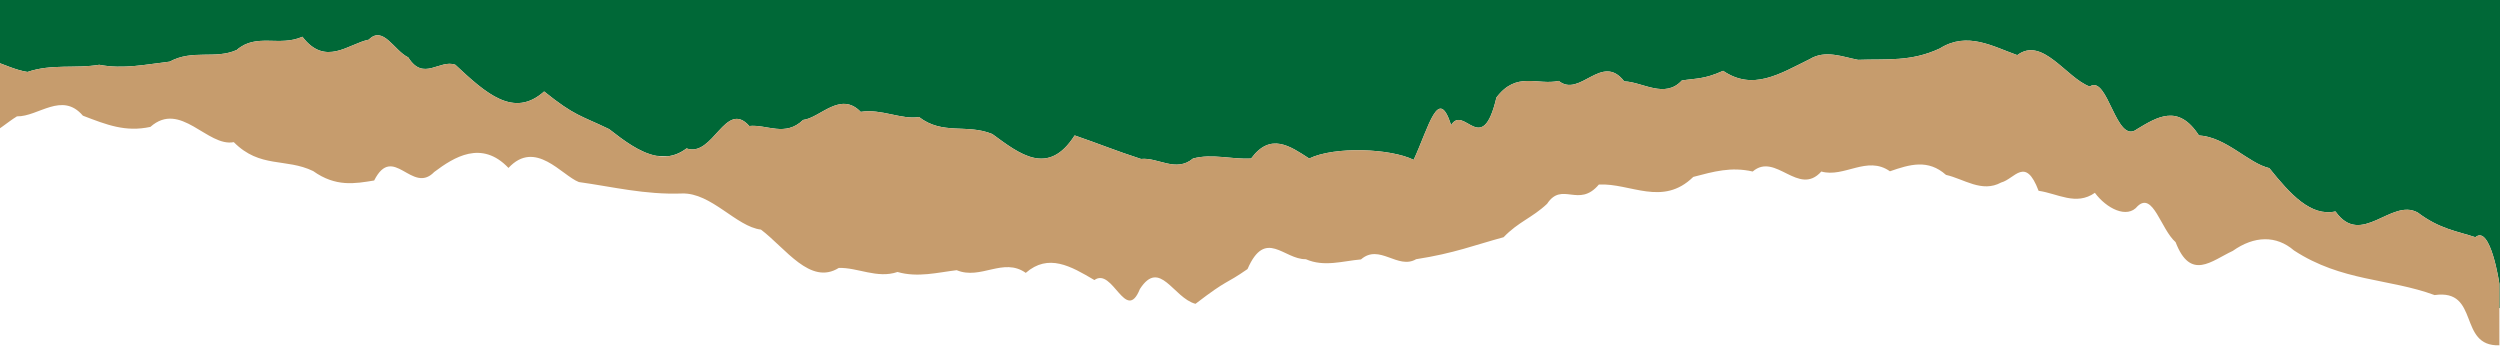<svg xmlns="http://www.w3.org/2000/svg" width="5184" viewBox="0 0 5184 720" height="720" version="1.0"><path fill="#006837" d="M -89.887 164.082 C -89.887 138.508 -89.887 125.953 -89.887 125.488 C -41.531 100.379 7.754 141.766 57.039 149.203 C 106.789 132 156.539 142.695 205.824 134.324 C 255.109 144.09 303.934 133.395 351.82 127.816 C 399.711 101.777 446.207 123.629 490.844 103.637 C 531.762 67.832 579.188 97.59 627.078 76.203 C 674.969 138.973 722.855 90.617 764.703 82.246 C 794.461 52.023 817.242 105.031 846.535 118.98 C 878.152 169.664 911.629 122.234 944.176 134.324 C 1007.875 193.844 1065.531 245.922 1128.301 189.656 C 1192.465 241.27 1204.551 239.41 1263.137 267.773 C 1292.43 290.559 1326.371 316.598 1360.777 323.109 C 1368.684 323.574 1376.121 324.039 1384.023 324.039 C 1397.508 322.645 1410.527 317.527 1423.547 307.766 C 1478.875 327.293 1503.984 205.469 1553.734 261.266 C 1590.465 257.547 1628.129 284.516 1665.324 248.711 C 1700.66 244.527 1742.508 188.262 1784.816 231.973 C 1827.129 224.996 1869.441 248.711 1905.707 242.668 C 1954.992 280.793 2005.207 256.152 2057.746 278.004 C 2114.473 319.391 2173.52 366.816 2228.387 280.793 C 2280.926 298.93 2313.008 312.414 2366.012 329.617 C 2401.348 325.898 2438.547 358.449 2473.883 328.688 C 2513.867 317.992 2554.32 331.012 2594.309 328.688 C 2634.293 274.285 2674.742 302.648 2714.73 328.688 C 2767.27 303.113 2883.508 307.766 2931.398 331.477 C 2963.48 261.73 2982.547 176.637 3009.047 259.406 C 3036.016 215.695 3073.211 329.152 3102.969 202.211 C 3144.816 146.879 3188.055 177.566 3232.227 167.805 C 3276.398 203.605 3321.5 108.285 3367.992 168.734 C 3405.656 169.664 3452.152 205.469 3487.488 166.875 C 3517.246 162.223 3533.984 164.547 3573.039 146.879 C 3634.879 188.727 3689.277 153.855 3752.512 122.699 C 3785.059 102.707 3820.863 118.051 3852.945 124.094 C 3911.527 121.77 3962.207 128.746 4022.652 100.379 C 4079.379 64.578 4132.848 96.66 4183.062 114.332 C 4235.137 74.805 4284.887 161.758 4333.242 179.43 C 4371.371 153.855 4387.645 301.719 4431.348 267.773 C 4473.195 242.668 4516.902 214.766 4559.676 280.793 C 4616.867 284.516 4661.969 338.453 4705.672 348.684 C 4749.379 403.086 4791.691 449.586 4842.836 438.426 C 4896.305 514.219 4958.609 410.062 5013.473 440.75 C 5059.039 475.16 5095.305 479.344 5132.969 491.898 C 5164.586 464.93 5182.719 588.613 5182.719 588.613 L 5182.719 638.832 C 5183.184 638.832 5183.648 638.832 5184.113 638.832 L 5184.113 -1218.316 L -89.887 -1218.316 Z M -89.887 164.082"/><path fill="#C69C6D" d="M 4022.652 100.379 C 3962.207 128.746 3911.527 121.77 3852.941 124.094 C 3820.859 118.051 3785.059 102.707 3752.512 122.699 C 3689.277 153.855 3634.879 188.727 3573.039 146.879 C 3533.984 164.547 3517.246 162.223 3487.488 166.875 C 3452.152 205.469 3405.656 169.664 3367.992 168.734 C 3321.5 108.285 3276.398 203.605 3232.227 167.805 C 3188.055 177.566 3144.816 146.879 3102.969 202.211 C 3073.211 329.152 3036.016 215.695 3009.047 259.406 C 2982.543 176.637 2963.48 261.73 2931.398 331.477 C 2883.508 307.766 2767.27 303.113 2714.73 328.688 C 2674.742 302.648 2634.293 274.285 2594.305 328.688 C 2554.32 331.012 2513.867 317.992 2473.883 328.688 C 2438.547 358.449 2401.348 325.898 2366.012 329.617 C 2313.008 312.414 2280.926 298.93 2228.387 280.793 C 2173.52 366.816 2114.473 319.391 2057.746 278.004 C 2005.207 256.152 1954.992 280.793 1905.707 242.668 C 1869.438 248.711 1827.129 224.996 1784.816 231.973 C 1742.508 188.262 1700.66 244.527 1665.324 248.711 C 1628.125 284.516 1590.465 257.547 1553.734 261.266 C 1503.984 205.469 1478.875 327.293 1423.547 307.766 C 1369.609 349.613 1310.098 304.508 1263.137 267.773 C 1204.551 239.41 1192.461 241.27 1128.297 189.656 C 1065.531 245.922 1007.875 193.844 944.176 134.324 C 911.629 122.234 878.152 169.664 846.535 118.98 C 817.242 105.031 794.461 52.023 764.703 82.246 C 722.855 90.617 674.965 138.973 627.074 76.203 C 579.184 97.59 531.762 67.832 490.844 103.637 C 446.207 123.629 399.711 101.777 351.82 127.816 C 303.93 133.395 255.109 144.09 205.824 134.324 C 156.539 142.695 106.789 132 57.039 149.203 C 7.754 141.766 -41.531 100.379 -89.887 125.488 C -89.887 126.418 -89.887 162.223 -89.887 240.34 L -89.887 241.27 C -48.039 321.25 -6.195 266.379 35.188 241.27 C 79.359 242.199 128.645 189.191 171.883 239.875 C 221.633 258.941 260.227 274.285 311.836 263.125 C 374.141 207.793 430.398 305.438 484.801 294.746 C 539.199 349.613 592.668 327.293 649.395 354.727 C 696.355 388.207 736.34 380.766 775.863 374.258 C 815.383 296.141 854.441 404.48 900.469 356.586 C 941.387 325.898 998.578 289.629 1054.371 348.219 C 1110.164 288.234 1164.566 363.562 1200.367 377.512 C 1270.574 387.277 1337.066 404.016 1414.246 401.227 C 1475.156 399.367 1526.766 470.043 1577.91 476.09 C 1629.059 514.684 1680.203 592.336 1739.25 555.602 C 1777.844 554.207 1819.223 578.387 1861.07 563.973 C 1902.918 576.059 1944.762 564.902 1983.82 560.25 C 2033.57 581.176 2080.531 532.816 2127.027 565.832 C 2173.984 524.91 2220.48 551.883 2269.301 580.711 C 2307.43 553.277 2334.395 671.848 2363.688 599.309 C 2405.07 535.141 2432.965 617.91 2478.996 630 C 2548.742 576.527 2538.047 591.871 2586.867 557.926 C 2624.062 472.367 2662.191 538.398 2707.754 537.465 C 2745.883 554.207 2784.008 541.188 2822.137 537.934 C 2860.262 504.453 2898.387 559.785 2936.516 537.465 C 3015.094 525.379 3059.262 507.707 3117.848 491.898 C 3148.535 459.812 3176.898 451.91 3208.047 422.617 C 3239.199 375.188 3273.605 432.379 3315.453 382.625 C 3381.012 379.371 3447.5 429.125 3511.199 366.816 C 3553.977 355.656 3589.312 345.43 3634.414 355.656 C 3681.84 314.738 3729.266 408.664 3776.691 355.656 C 3824.117 369.141 3871.543 321.715 3918.965 355.191 C 3960.348 340.777 3998.008 329.617 4035.207 362.633 C 4072.402 371 4109.598 400.297 4149.586 378.441 C 4177.945 371 4199.801 323.109 4227.23 395.645 C 4266.754 401.227 4304.879 427.266 4343.938 399.832 C 4367.648 431.914 4410.891 454.699 4432.742 427.266 C 4464.824 397.508 4480.633 475.16 4511.32 502.129 C 4542.473 583.035 4585.715 540.723 4629.883 520.262 C 4674.52 488.645 4720.086 487.715 4756.816 519.332 C 4855.855 583.965 4953.496 576.992 5048.344 611.863 C 5143.195 598.379 5095.77 718.812 5182.719 716.02 L 5182.719 588.613 C 5182.719 588.613 5164.586 464.93 5132.969 491.898 C 5095.305 479.344 5059.039 475.16 5013.473 440.75 C 4958.609 410.062 4896.305 514.219 4842.836 438.426 C 4791.691 449.586 4749.379 403.086 4705.672 348.684 C 4661.969 338.453 4616.867 284.516 4559.676 280.793 C 4516.902 214.766 4473.195 242.664 4431.348 267.773 C 4387.645 301.719 4371.371 153.855 4333.242 179.43 C 4284.887 161.758 4235.137 74.805 4183.062 114.328 C 4132.848 96.66 4079.375 64.578 4022.652 100.379 Z M 4022.652 100.379"/></svg>